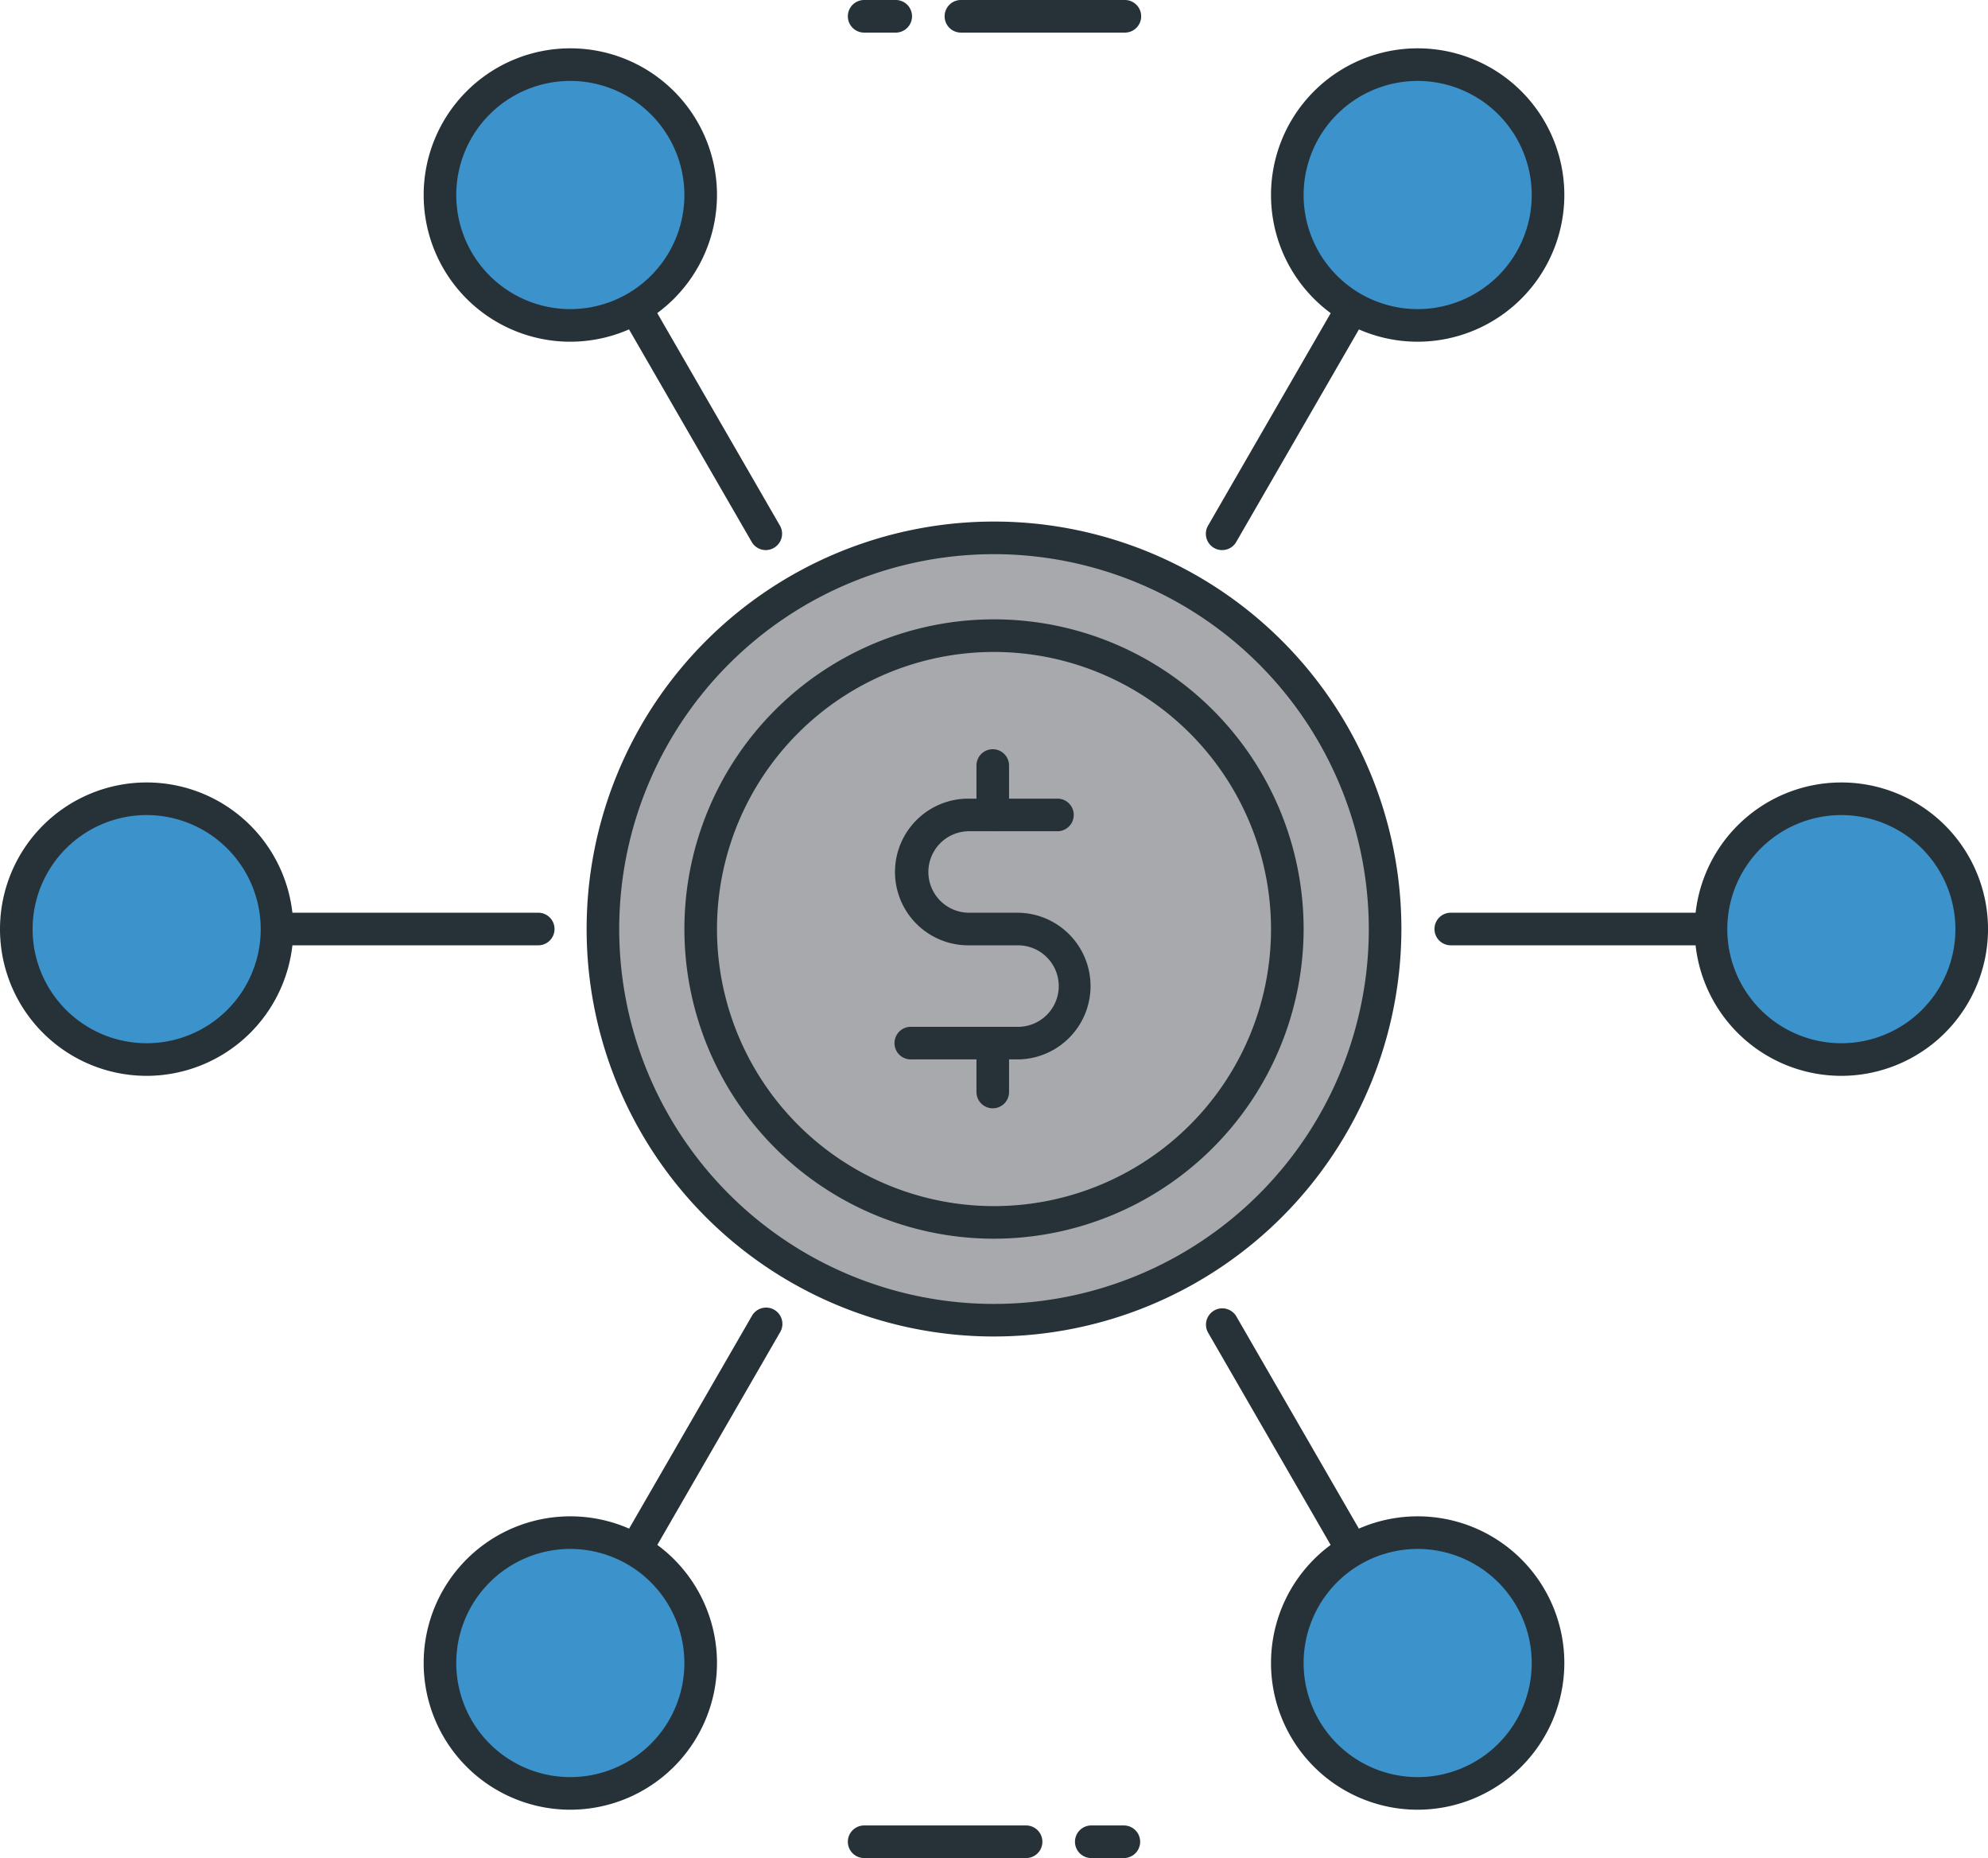 <svg xmlns="http://www.w3.org/2000/svg" viewBox="0 0 128.421 120">
  <defs>
    <style>
      .cls-1 {
        fill: #263238;
      }

      .cls-2 {
        fill: #a7a9ac;
      }

      .cls-3 {
        fill: #3c92ca;
      }
    </style>
  </defs>
  <g id="_066-crowdfunding" data-name="066-crowdfunding" transform="translate(0 -16)">
    <g id="Group_50" data-name="Group 50" transform="translate(8.421 16)">
      <path id="Path_146" data-name="Path 146" class="cls-1" d="M378.316,242.105H353.053a1.053,1.053,0,0,1,0-2.105h25.263a1.053,1.053,0,0,1,0,2.105Z" transform="translate(-267.789 -181.053)"/>
      <path id="Path_147" data-name="Path 147" class="cls-1" d="M58.316,242.105H33.053a1.053,1.053,0,1,1,0-2.105H58.316a1.053,1.053,0,1,1,0,2.105Z" transform="translate(-32 -181.053)"/>
      <path id="Path_148" data-name="Path 148" class="cls-1" d="M297.053,83.846a1.04,1.04,0,0,1-.526-.141,1.053,1.053,0,0,1-.385-1.438l12.632-21.878a1.053,1.053,0,0,1,1.823,1.053L297.964,83.319A1.051,1.051,0,0,1,297.053,83.846Z" transform="translate(-226.526 -48.319)"/>
      <path id="Path_149" data-name="Path 149" class="cls-1" d="M137.053,360.979a1.04,1.04,0,0,1-.526-.141,1.053,1.053,0,0,1-.385-1.438l12.632-21.878a1.053,1.053,0,1,1,1.823,1.053l-12.632,21.878A1.055,1.055,0,0,1,137.053,360.979Z" transform="translate(-108.632 -252.522)"/>
      <path id="Path_150" data-name="Path 150" class="cls-1" d="M243.579,18.105H233.053a1.053,1.053,0,1,1,0-2.105h10.526a1.053,1.053,0,1,1,0,2.105Z" transform="translate(-179.368 -16)"/>
      <path id="Path_151" data-name="Path 151" class="cls-1" d="M211.158,18.105h-2.105a1.053,1.053,0,0,1,0-2.105h2.105a1.053,1.053,0,0,1,0,2.105Z" transform="translate(-161.684 -16)"/>
      <path id="Path_152" data-name="Path 152" class="cls-1" d="M219.579,466.105H209.053a1.053,1.053,0,0,1,0-2.105h10.526a1.053,1.053,0,0,1,0,2.105Z" transform="translate(-161.684 -346.105)"/>
      <path id="Path_153" data-name="Path 153" class="cls-1" d="M267.158,466.105h-2.105a1.053,1.053,0,1,1,0-2.105h2.105a1.053,1.053,0,0,1,0,2.105Z" transform="translate(-202.947 -346.105)"/>
    </g>
    <circle id="Ellipse_12" data-name="Ellipse 12" class="cls-2" cx="25.263" cy="25.263" r="25.263" transform="translate(38.947 50.737)"/>
    <g id="Group_51" data-name="Group 51" transform="translate(37.895 49.684)">
      <path id="Path_154" data-name="Path 154" class="cls-1" d="M170.316,196.632a26.316,26.316,0,1,1,26.316-26.316A26.344,26.344,0,0,1,170.316,196.632Zm0-50.526a24.211,24.211,0,1,0,24.211,24.211A24.238,24.238,0,0,0,170.316,146.105Z" transform="translate(-144 -144)"/>
      <path id="Path_155" data-name="Path 155" class="cls-1" d="M188,208a20,20,0,1,1,20-20A20.024,20.024,0,0,1,188,208Zm0-37.895A17.895,17.895,0,1,0,205.895,188,17.915,17.915,0,0,0,188,170.105Z" transform="translate(-161.684 -161.684)"/>
      <path id="Path_156" data-name="Path 156" class="cls-1" d="M227.591,228.842h-6.842a1.053,1.053,0,1,1,0-2.105h6.842a2.632,2.632,0,1,0,0-5.263h-3.158a4.737,4.737,0,1,1,0-9.474h5.789a1.053,1.053,0,0,1,0,2.105h-5.789a2.632,2.632,0,0,0,0,5.263h3.158a4.737,4.737,0,1,1,0,9.474Z" transform="translate(-199.776 -194.105)"/>
      <path id="Path_157" data-name="Path 157" class="cls-1" d="M240.749,205.263a1.053,1.053,0,0,1-1.053-1.053v-3.158a1.053,1.053,0,1,1,2.105,0v3.158A1.052,1.052,0,0,1,240.749,205.263Z" transform="translate(-214.513 -185.263)"/>
      <path id="Path_158" data-name="Path 158" class="cls-1" d="M240.749,273.263a1.053,1.053,0,0,1-1.053-1.053v-3.158a1.053,1.053,0,0,1,2.105,0v3.158A1.052,1.052,0,0,1,240.749,273.263Z" transform="translate(-214.513 -235.368)"/>
    </g>
    <circle id="Ellipse_13" data-name="Ellipse 13" class="cls-3" cx="8.421" cy="8.421" r="8.421" transform="translate(83.158 20.175)"/>
    <path id="Path_159" data-name="Path 159" class="cls-1" d="M321.474,46.811a9.474,9.474,0,1,1,9.474-9.474A9.485,9.485,0,0,1,321.474,46.811Zm0-16.842a7.368,7.368,0,1,0,7.368,7.368A7.377,7.377,0,0,0,321.474,29.969Z" transform="translate(-229.895 -8.742)"/>
    <circle id="Ellipse_14" data-name="Ellipse 14" class="cls-3" cx="8.421" cy="8.421" r="8.421" transform="translate(28.421 114.989)"/>
    <g id="Group_52" data-name="Group 52" transform="translate(27.368 27.543)">
      <path id="Path_160" data-name="Path 160" class="cls-1" d="M113.474,407.083a9.474,9.474,0,1,1,9.474-9.474A9.485,9.485,0,0,1,113.474,407.083Zm0-16.842a7.368,7.368,0,1,0,7.368,7.368A7.377,7.377,0,0,0,113.474,390.241Z" transform="translate(-104 -301.748)"/>
      <path id="Path_161" data-name="Path 161" class="cls-1" d="M149.678,83.846a1.052,1.052,0,0,1-.914-.526L136.133,61.442a1.053,1.053,0,1,1,1.823-1.053l12.632,21.878A1.053,1.053,0,0,1,150.2,83.7,1.027,1.027,0,0,1,149.678,83.846Z" transform="translate(-127.573 -59.862)"/>
      <path id="Path_162" data-name="Path 162" class="cls-1" d="M309.678,360.979a1.052,1.052,0,0,1-.914-.526l-12.632-21.878a1.053,1.053,0,0,1,1.823-1.053L310.588,359.4a1.053,1.053,0,0,1-.909,1.579Z" transform="translate(-245.468 -264.065)"/>
    </g>
    <circle id="Ellipse_15" data-name="Ellipse 15" class="cls-3" cx="8.421" cy="8.421" r="8.421" transform="translate(28.421 20.175)"/>
    <path id="Path_163" data-name="Path 163" class="cls-1" d="M113.474,46.811a9.474,9.474,0,1,1,9.474-9.474A9.485,9.485,0,0,1,113.474,46.811Zm0-16.842a7.368,7.368,0,1,0,7.368,7.368A7.377,7.377,0,0,0,113.474,29.969Z" transform="translate(-76.632 -8.742)"/>
    <circle id="Ellipse_16" data-name="Ellipse 16" class="cls-3" cx="8.421" cy="8.421" r="8.421" transform="translate(83.158 114.989)"/>
    <path id="Path_164" data-name="Path 164" class="cls-1" d="M321.474,407.083a9.474,9.474,0,1,1,9.474-9.474A9.485,9.485,0,0,1,321.474,407.083Zm0-16.842a7.368,7.368,0,1,0,7.368,7.368A7.377,7.377,0,0,0,321.474,390.241Z" transform="translate(-229.895 -274.205)"/>
    <circle id="Ellipse_17" data-name="Ellipse 17" class="cls-3" cx="8.421" cy="8.421" r="8.421" transform="translate(1.053 67.6)"/>
    <path id="Path_165" data-name="Path 165" class="cls-1" d="M9.474,226.979a9.474,9.474,0,1,1,9.474-9.474A9.485,9.485,0,0,1,9.474,226.979Zm0-16.842a7.368,7.368,0,1,0,7.368,7.368A7.377,7.377,0,0,0,9.474,210.137Z" transform="translate(0 -141.497)"/>
    <circle id="Ellipse_18" data-name="Ellipse 18" class="cls-3" cx="8.421" cy="8.421" r="8.421" transform="translate(110.526 67.6)"/>
    <path id="Path_166" data-name="Path 166" class="cls-1" d="M425.474,226.979a9.474,9.474,0,1,1,9.474-9.474A9.485,9.485,0,0,1,425.474,226.979Zm0-16.842a7.368,7.368,0,1,0,7.368,7.368A7.377,7.377,0,0,0,425.474,210.137Z" transform="translate(-306.526 -141.497)"/>
  </g>
</svg>
